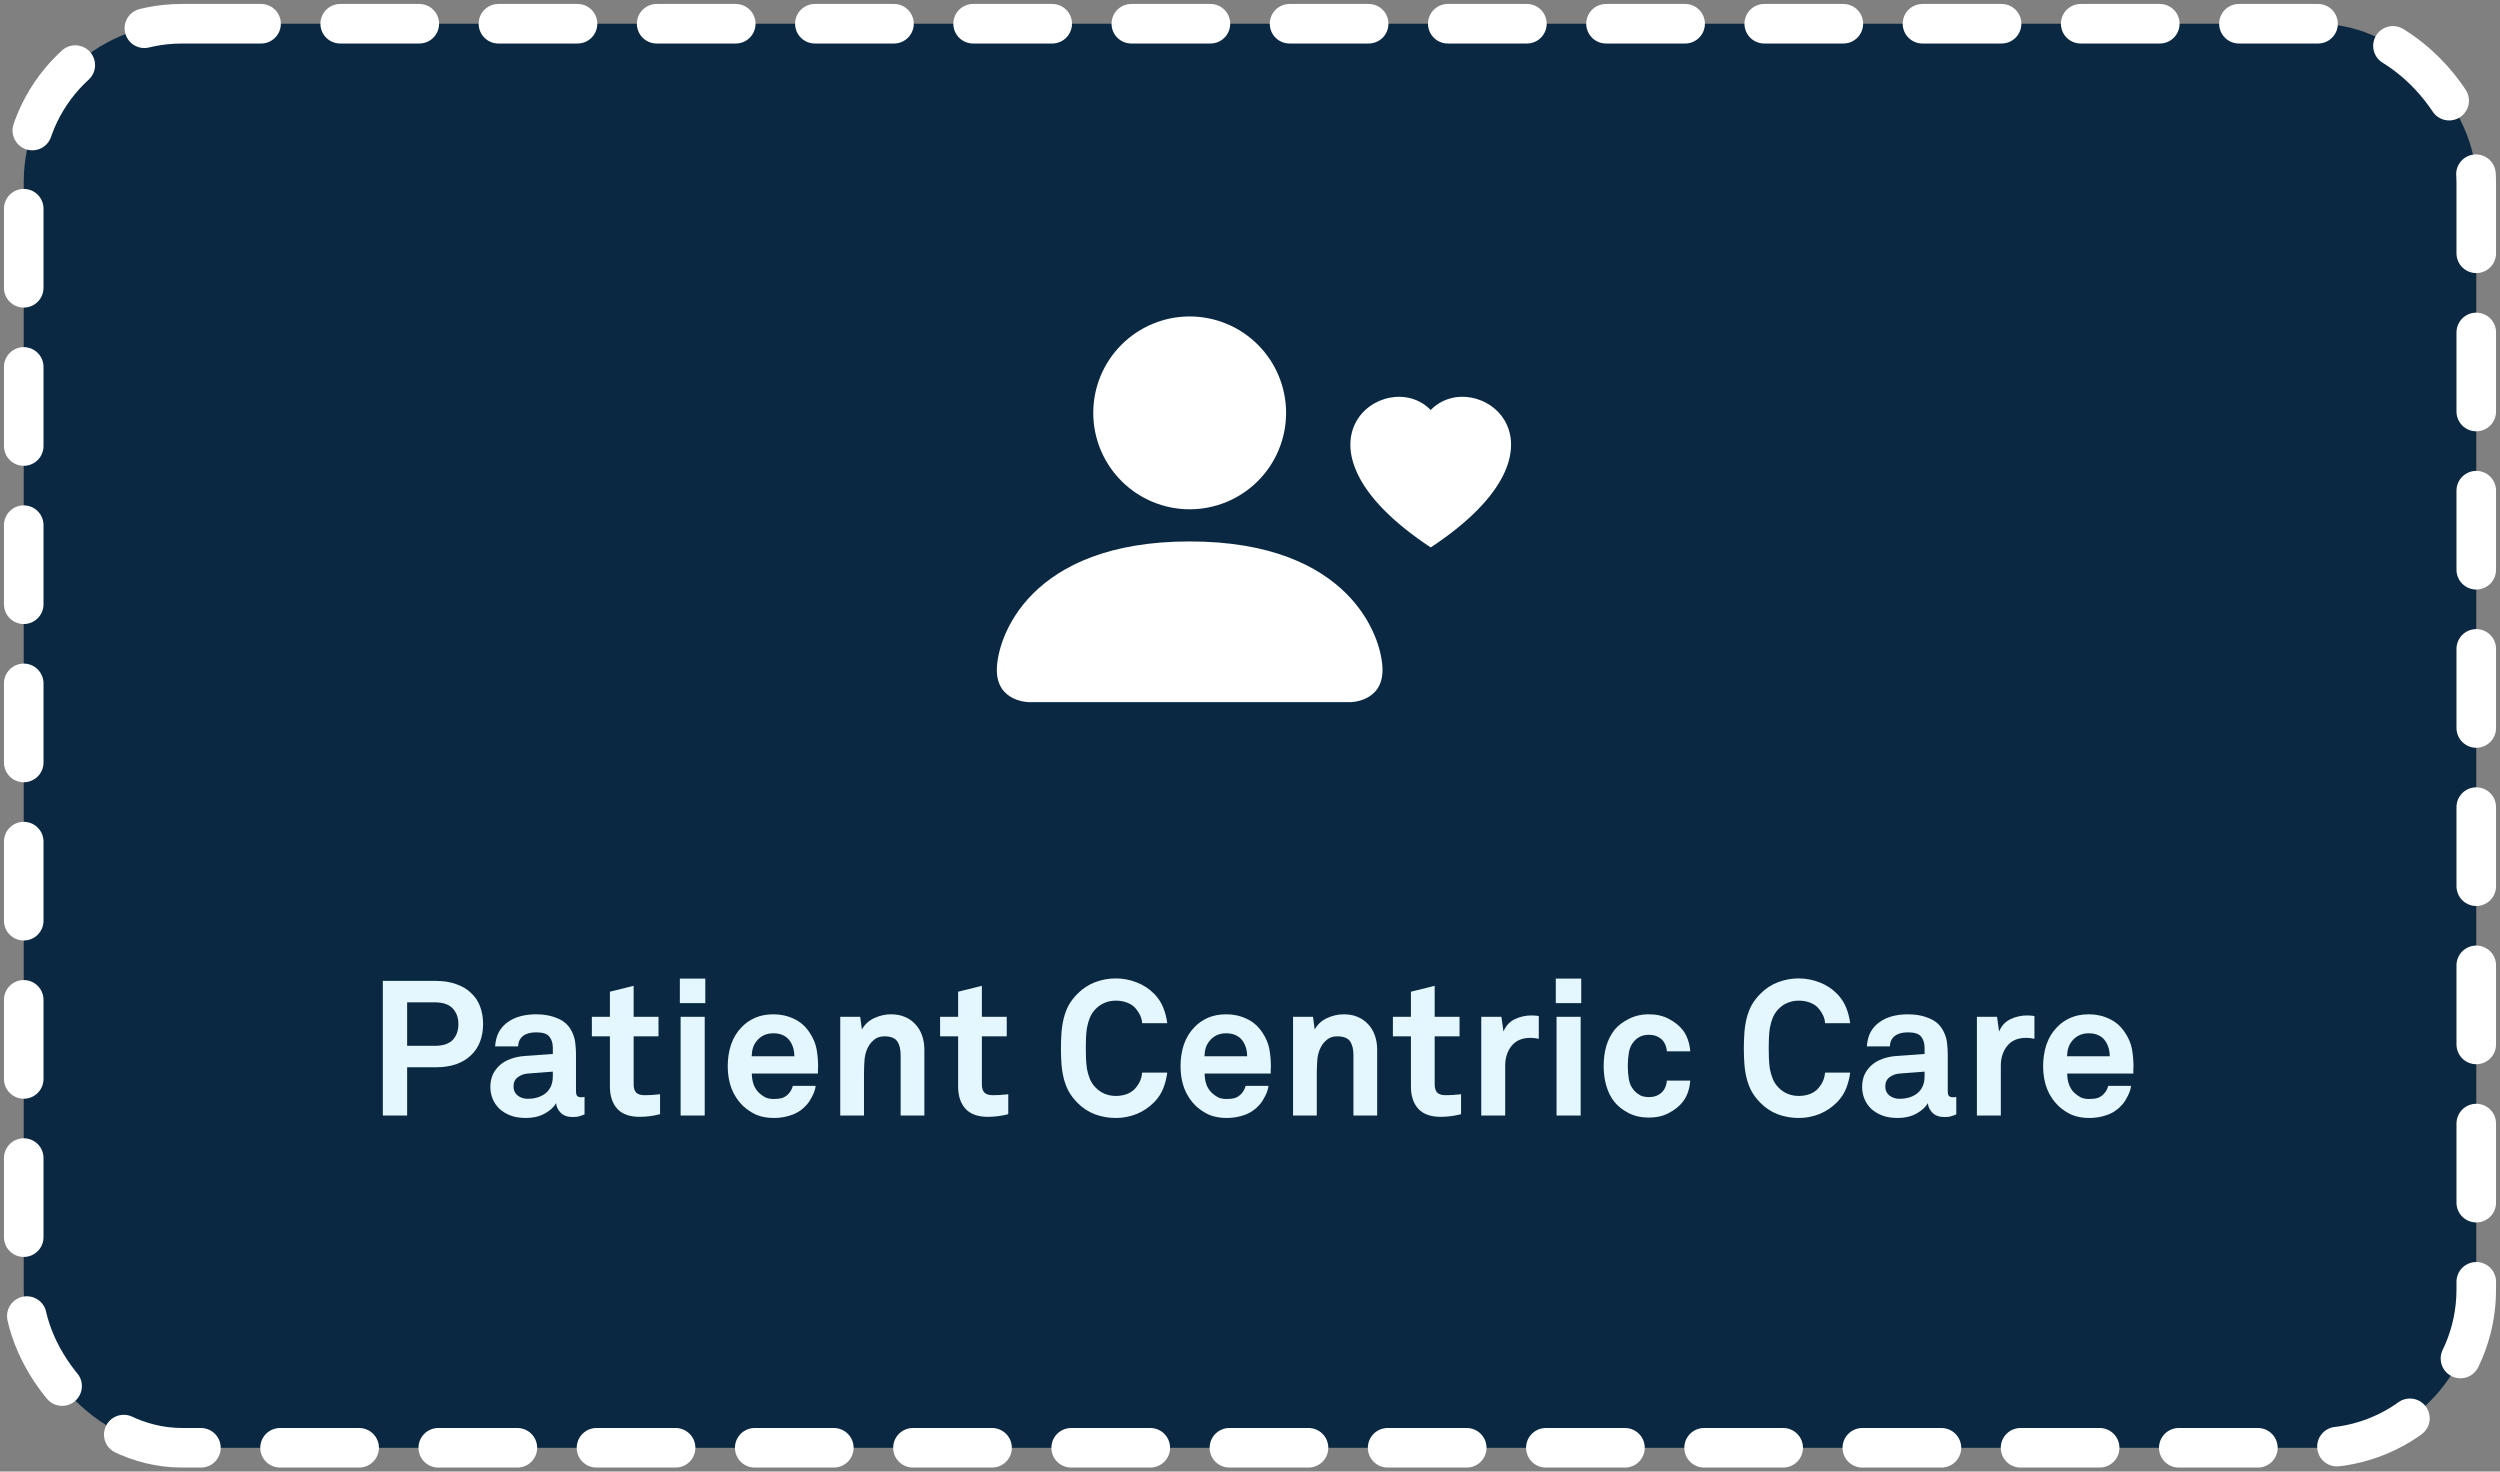 <svg width="316" height="186" viewBox="0 0 316 186" fill="none" xmlns="http://www.w3.org/2000/svg">
<rect x="0" y="0" width="316" height="186" fill="#808080" stroke="none"/>
<rect x="3" y="3" width="310" height="180" rx="20" fill="#0A2841" stroke="white" stroke-width="5" stroke-linecap="round" stroke-linejoin="round" stroke-dasharray="10 10"/>
<path d="M61.062 129.432C61.062 130.248 60.934 130.992 60.678 131.664C60.422 132.336 60.038 132.912 59.526 133.392C59.03 133.872 58.406 134.248 57.654 134.52C56.902 134.776 56.038 134.904 55.062 134.904H51.462V141H48.39V123.984H55.062C56.038 123.984 56.902 124.12 57.654 124.392C58.406 124.648 59.03 125.016 59.526 125.496C60.038 125.96 60.422 126.528 60.678 127.2C60.934 127.872 61.062 128.616 61.062 129.432ZM57.942 129.456C57.942 128.64 57.702 127.976 57.222 127.464C56.742 126.952 55.982 126.696 54.942 126.696H51.462V132.192H54.942C55.982 132.192 56.742 131.944 57.222 131.448C57.702 130.936 57.942 130.272 57.942 129.456ZM73.885 140.856C73.629 140.968 73.405 141.048 73.213 141.096C73.037 141.16 72.765 141.192 72.397 141.192C71.741 141.192 71.237 141.016 70.885 140.664C70.533 140.312 70.333 139.904 70.285 139.44C69.997 139.952 69.517 140.392 68.845 140.76C68.173 141.128 67.389 141.312 66.493 141.312C65.741 141.312 65.085 141.208 64.525 141C63.965 140.776 63.493 140.488 63.109 140.136C62.741 139.768 62.461 139.352 62.269 138.888C62.077 138.408 61.981 137.912 61.981 137.4C61.981 136.808 62.085 136.28 62.293 135.816C62.517 135.352 62.821 134.952 63.205 134.616C63.589 134.28 64.037 134.024 64.549 133.848C65.061 133.656 65.613 133.536 66.205 133.488L69.877 133.224V132.456C69.877 131.864 69.733 131.392 69.445 131.04C69.173 130.672 68.613 130.488 67.765 130.488C67.061 130.488 66.509 130.64 66.109 130.944C65.725 131.248 65.517 131.688 65.485 132.264H62.581C62.629 131.56 62.789 130.952 63.061 130.44C63.349 129.928 63.725 129.512 64.189 129.192C64.653 128.856 65.189 128.608 65.797 128.448C66.405 128.288 67.061 128.208 67.765 128.208C68.837 128.208 69.789 128.4 70.621 128.784C71.469 129.152 72.077 129.808 72.445 130.752C72.605 131.152 72.701 131.568 72.733 132C72.781 132.432 72.805 132.856 72.805 133.272V137.904C72.805 138.192 72.853 138.4 72.949 138.528C73.061 138.64 73.245 138.696 73.501 138.696C73.629 138.696 73.717 138.688 73.765 138.672C73.813 138.672 73.853 138.664 73.885 138.648V140.856ZM69.877 135.456L66.709 135.696C66.245 135.728 65.829 135.88 65.461 136.152C65.093 136.424 64.909 136.816 64.909 137.328C64.909 137.808 65.085 138.192 65.437 138.48C65.805 138.752 66.221 138.888 66.685 138.888C67.629 138.888 68.397 138.648 68.989 138.168C69.581 137.672 69.877 136.96 69.877 136.032V135.456ZM83.428 140.832C82.564 141.056 81.708 141.168 80.86 141.168C79.596 141.168 78.652 140.832 78.028 140.16C77.404 139.472 77.092 138.528 77.092 137.328V130.992H74.812V128.52H77.092V125.352L80.092 124.608V128.52H83.236V130.992H80.092V137.064C80.092 137.544 80.204 137.896 80.428 138.12C80.652 138.328 81.004 138.432 81.484 138.432C81.804 138.432 82.1 138.424 82.372 138.408C82.66 138.392 83.012 138.36 83.428 138.312V140.832ZM85.933 126.792V123.696H89.149V126.792H85.933ZM86.029 141V128.52H89.077V141H86.029ZM103.409 134.856C103.393 134.968 103.385 135.072 103.385 135.168V135.696H95.033C95.033 136.176 95.105 136.632 95.249 137.064C95.409 137.496 95.641 137.856 95.945 138.144C96.169 138.352 96.425 138.536 96.713 138.696C97.017 138.84 97.377 138.912 97.793 138.912C98.225 138.912 98.577 138.872 98.849 138.792C99.137 138.696 99.393 138.536 99.617 138.312C99.905 138.024 100.105 137.672 100.217 137.256H103.097C103.065 137.624 102.937 138.032 102.713 138.48C102.505 138.912 102.281 139.272 102.041 139.56C101.513 140.184 100.881 140.632 100.145 140.904C99.409 141.176 98.641 141.312 97.841 141.312C96.977 141.312 96.225 141.176 95.585 140.904C94.961 140.616 94.401 140.24 93.905 139.776C93.281 139.168 92.801 138.44 92.465 137.592C92.145 136.744 91.985 135.808 91.985 134.784C91.985 133.776 92.129 132.848 92.417 132C92.721 131.136 93.177 130.4 93.785 129.792C94.249 129.312 94.809 128.928 95.465 128.64C96.137 128.352 96.905 128.208 97.769 128.208C98.697 128.208 99.561 128.4 100.361 128.784C101.161 129.152 101.817 129.728 102.329 130.512C102.793 131.2 103.089 131.904 103.217 132.624C103.345 133.328 103.409 134.072 103.409 134.856ZM100.409 133.512C100.393 132.6 100.137 131.872 99.641 131.328C99.433 131.104 99.169 130.928 98.849 130.8C98.545 130.672 98.177 130.608 97.745 130.608C97.281 130.608 96.873 130.696 96.521 130.872C96.169 131.048 95.881 131.28 95.657 131.568C95.433 131.84 95.273 132.128 95.177 132.432C95.081 132.736 95.025 133.096 95.009 133.512H100.409ZM113.84 141V133.344C113.84 132.608 113.696 132.032 113.408 131.616C113.12 131.2 112.576 130.992 111.776 130.992C111.248 130.992 110.808 131.144 110.456 131.448C110.104 131.736 109.824 132.112 109.616 132.576C109.408 133.04 109.288 133.584 109.256 134.208C109.224 134.816 109.208 135.384 109.208 135.912V141H106.208V128.52H108.728L108.944 130.128C109.312 129.472 109.832 128.992 110.504 128.688C111.192 128.368 111.896 128.208 112.616 128.208C113.288 128.208 113.88 128.32 114.392 128.544C114.92 128.768 115.36 129.08 115.712 129.48C116.08 129.864 116.36 130.336 116.552 130.896C116.744 131.44 116.84 132.032 116.84 132.672V141H113.84ZM127.444 140.832C126.58 141.056 125.724 141.168 124.876 141.168C123.612 141.168 122.668 140.832 122.044 140.16C121.42 139.472 121.108 138.528 121.108 137.328V130.992H118.828V128.52H121.108V125.352L124.108 124.608V128.52H127.252V130.992H124.108V137.064C124.108 137.544 124.22 137.896 124.444 138.12C124.668 138.328 125.02 138.432 125.5 138.432C125.82 138.432 126.116 138.424 126.388 138.408C126.676 138.392 127.028 138.36 127.444 138.312V140.832ZM147.541 135.576C147.461 136.248 147.293 136.912 147.037 137.568C146.781 138.208 146.405 138.784 145.909 139.296C145.269 139.952 144.525 140.456 143.677 140.808C142.829 141.144 141.949 141.312 141.037 141.312C140.125 141.312 139.253 141.16 138.421 140.856C137.605 140.552 136.869 140.072 136.213 139.416C135.749 138.952 135.373 138.464 135.085 137.952C134.813 137.44 134.605 136.896 134.461 136.32C134.317 135.744 134.221 135.144 134.173 134.52C134.125 133.88 134.101 133.208 134.101 132.504C134.101 131.816 134.125 131.152 134.173 130.512C134.221 129.872 134.317 129.264 134.461 128.688C134.605 128.112 134.813 127.568 135.085 127.056C135.373 126.544 135.749 126.056 136.213 125.592C136.869 124.936 137.605 124.456 138.421 124.152C139.253 123.832 140.125 123.672 141.037 123.672C141.949 123.672 142.829 123.84 143.677 124.176C144.525 124.496 145.269 124.984 145.909 125.64C146.405 126.152 146.781 126.728 147.037 127.368C147.293 128.008 147.461 128.664 147.541 129.336H144.373C144.341 128.968 144.261 128.648 144.133 128.376C144.005 128.088 143.829 127.808 143.605 127.536C143.333 127.184 142.965 126.92 142.501 126.744C142.053 126.568 141.565 126.48 141.037 126.48C140.541 126.48 140.061 126.576 139.597 126.768C139.149 126.96 138.757 127.24 138.421 127.608C138.133 127.912 137.909 128.264 137.749 128.664C137.589 129.064 137.469 129.488 137.389 129.936C137.325 130.368 137.285 130.808 137.269 131.256C137.253 131.704 137.245 132.12 137.245 132.504C137.245 132.888 137.253 133.304 137.269 133.752C137.285 134.2 137.325 134.648 137.389 135.096C137.469 135.528 137.589 135.944 137.749 136.344C137.909 136.744 138.133 137.096 138.421 137.4C138.757 137.768 139.149 138.048 139.597 138.24C140.061 138.432 140.541 138.528 141.037 138.528C141.565 138.528 142.053 138.44 142.501 138.264C142.965 138.072 143.333 137.8 143.605 137.448C144.053 136.904 144.309 136.28 144.373 135.576H147.541ZM160.643 134.856C160.627 134.968 160.619 135.072 160.619 135.168V135.696H152.267C152.267 136.176 152.339 136.632 152.483 137.064C152.643 137.496 152.875 137.856 153.179 138.144C153.403 138.352 153.659 138.536 153.947 138.696C154.251 138.84 154.611 138.912 155.027 138.912C155.459 138.912 155.811 138.872 156.083 138.792C156.371 138.696 156.627 138.536 156.851 138.312C157.139 138.024 157.339 137.672 157.451 137.256H160.331C160.299 137.624 160.171 138.032 159.947 138.48C159.739 138.912 159.515 139.272 159.275 139.56C158.747 140.184 158.115 140.632 157.379 140.904C156.643 141.176 155.875 141.312 155.075 141.312C154.211 141.312 153.459 141.176 152.819 140.904C152.195 140.616 151.635 140.24 151.139 139.776C150.515 139.168 150.035 138.44 149.699 137.592C149.379 136.744 149.219 135.808 149.219 134.784C149.219 133.776 149.363 132.848 149.651 132C149.955 131.136 150.411 130.4 151.019 129.792C151.483 129.312 152.043 128.928 152.699 128.64C153.371 128.352 154.139 128.208 155.003 128.208C155.931 128.208 156.795 128.4 157.595 128.784C158.395 129.152 159.051 129.728 159.563 130.512C160.027 131.2 160.323 131.904 160.451 132.624C160.579 133.328 160.643 134.072 160.643 134.856ZM157.643 133.512C157.627 132.6 157.371 131.872 156.875 131.328C156.667 131.104 156.403 130.928 156.083 130.8C155.779 130.672 155.411 130.608 154.979 130.608C154.515 130.608 154.107 130.696 153.755 130.872C153.403 131.048 153.115 131.28 152.891 131.568C152.667 131.84 152.507 132.128 152.411 132.432C152.315 132.736 152.259 133.096 152.243 133.512H157.643ZM171.074 141V133.344C171.074 132.608 170.93 132.032 170.642 131.616C170.354 131.2 169.81 130.992 169.01 130.992C168.482 130.992 168.042 131.144 167.69 131.448C167.338 131.736 167.058 132.112 166.85 132.576C166.642 133.04 166.522 133.584 166.49 134.208C166.458 134.816 166.442 135.384 166.442 135.912V141H163.442V128.52H165.962L166.178 130.128C166.546 129.472 167.066 128.992 167.738 128.688C168.426 128.368 169.13 128.208 169.85 128.208C170.522 128.208 171.114 128.32 171.626 128.544C172.154 128.768 172.594 129.08 172.946 129.48C173.314 129.864 173.594 130.336 173.786 130.896C173.978 131.44 174.074 132.032 174.074 132.672V141H171.074ZM184.678 140.832C183.814 141.056 182.958 141.168 182.11 141.168C180.846 141.168 179.902 140.832 179.278 140.16C178.654 139.472 178.342 138.528 178.342 137.328V130.992H176.062V128.52H178.342V125.352L181.342 124.608V128.52H184.486V130.992H181.342V137.064C181.342 137.544 181.454 137.896 181.678 138.12C181.902 138.328 182.254 138.432 182.734 138.432C183.054 138.432 183.35 138.424 183.622 138.408C183.91 138.392 184.262 138.36 184.678 138.312V140.832ZM194.503 131.304C194.135 131.224 193.791 131.184 193.471 131.184C192.415 131.184 191.615 131.52 191.071 132.192C190.527 132.864 190.255 133.704 190.255 134.712V141H187.231V128.52H189.775L190.039 130.392C190.327 129.672 190.799 129.152 191.455 128.832C192.127 128.512 192.831 128.352 193.567 128.352C193.871 128.352 194.183 128.376 194.503 128.424V131.304ZM196.652 126.792V123.696H199.868V126.792H196.652ZM196.748 141V128.52H199.796V141H196.748ZM213.647 136.584C213.615 137.08 213.519 137.568 213.359 138.048C213.199 138.512 212.975 138.928 212.687 139.296C212.255 139.84 211.671 140.304 210.935 140.688C210.215 141.072 209.375 141.264 208.415 141.264C207.455 141.264 206.599 141.072 205.847 140.688C205.095 140.288 204.503 139.824 204.071 139.296C203.607 138.704 203.263 138.024 203.039 137.256C202.815 136.488 202.703 135.648 202.703 134.736C202.703 133.824 202.815 132.984 203.039 132.216C203.263 131.448 203.607 130.768 204.071 130.176C204.503 129.648 205.095 129.192 205.847 128.808C206.599 128.408 207.455 128.208 208.415 128.208C209.375 128.208 210.215 128.4 210.935 128.784C211.671 129.168 212.255 129.632 212.687 130.176C212.975 130.544 213.199 130.968 213.359 131.448C213.519 131.912 213.615 132.392 213.647 132.888H210.695C210.679 132.664 210.639 132.456 210.575 132.264C210.511 132.072 210.431 131.896 210.335 131.736C210.159 131.464 209.911 131.24 209.591 131.064C209.271 130.888 208.879 130.8 208.415 130.8C207.999 130.8 207.639 130.872 207.335 131.016C207.047 131.16 206.799 131.344 206.591 131.568C206.223 131.968 205.991 132.448 205.895 133.008C205.799 133.568 205.751 134.144 205.751 134.736C205.751 135.328 205.799 135.904 205.895 136.464C205.991 137.008 206.223 137.48 206.591 137.88C206.799 138.104 207.047 138.296 207.335 138.456C207.639 138.6 207.999 138.672 208.415 138.672C208.879 138.672 209.271 138.584 209.591 138.408C209.911 138.232 210.159 138.008 210.335 137.736C210.431 137.576 210.511 137.4 210.575 137.208C210.639 137.016 210.679 136.808 210.695 136.584H213.647ZM233.861 135.576C233.781 136.248 233.613 136.912 233.357 137.568C233.101 138.208 232.725 138.784 232.229 139.296C231.589 139.952 230.845 140.456 229.997 140.808C229.149 141.144 228.269 141.312 227.357 141.312C226.445 141.312 225.573 141.16 224.741 140.856C223.925 140.552 223.189 140.072 222.533 139.416C222.069 138.952 221.693 138.464 221.405 137.952C221.133 137.44 220.925 136.896 220.781 136.32C220.637 135.744 220.541 135.144 220.493 134.52C220.445 133.88 220.421 133.208 220.421 132.504C220.421 131.816 220.445 131.152 220.493 130.512C220.541 129.872 220.637 129.264 220.781 128.688C220.925 128.112 221.133 127.568 221.405 127.056C221.693 126.544 222.069 126.056 222.533 125.592C223.189 124.936 223.925 124.456 224.741 124.152C225.573 123.832 226.445 123.672 227.357 123.672C228.269 123.672 229.149 123.84 229.997 124.176C230.845 124.496 231.589 124.984 232.229 125.64C232.725 126.152 233.101 126.728 233.357 127.368C233.613 128.008 233.781 128.664 233.861 129.336H230.693C230.661 128.968 230.581 128.648 230.453 128.376C230.325 128.088 230.149 127.808 229.925 127.536C229.653 127.184 229.285 126.92 228.821 126.744C228.373 126.568 227.885 126.48 227.357 126.48C226.861 126.48 226.381 126.576 225.917 126.768C225.469 126.96 225.077 127.24 224.741 127.608C224.453 127.912 224.229 128.264 224.069 128.664C223.909 129.064 223.789 129.488 223.709 129.936C223.645 130.368 223.605 130.808 223.589 131.256C223.573 131.704 223.565 132.12 223.565 132.504C223.565 132.888 223.573 133.304 223.589 133.752C223.605 134.2 223.645 134.648 223.709 135.096C223.789 135.528 223.909 135.944 224.069 136.344C224.229 136.744 224.453 137.096 224.741 137.4C225.077 137.768 225.469 138.048 225.917 138.24C226.381 138.432 226.861 138.528 227.357 138.528C227.885 138.528 228.373 138.44 228.821 138.264C229.285 138.072 229.653 137.8 229.925 137.448C230.373 136.904 230.629 136.28 230.693 135.576H233.861ZM247.275 140.856C247.019 140.968 246.795 141.048 246.603 141.096C246.427 141.16 246.155 141.192 245.787 141.192C245.131 141.192 244.627 141.016 244.275 140.664C243.923 140.312 243.723 139.904 243.675 139.44C243.387 139.952 242.907 140.392 242.235 140.76C241.563 141.128 240.779 141.312 239.883 141.312C239.131 141.312 238.475 141.208 237.915 141C237.355 140.776 236.883 140.488 236.499 140.136C236.131 139.768 235.851 139.352 235.659 138.888C235.467 138.408 235.371 137.912 235.371 137.4C235.371 136.808 235.475 136.28 235.683 135.816C235.907 135.352 236.211 134.952 236.595 134.616C236.979 134.28 237.427 134.024 237.939 133.848C238.451 133.656 239.003 133.536 239.595 133.488L243.267 133.224V132.456C243.267 131.864 243.123 131.392 242.835 131.04C242.563 130.672 242.003 130.488 241.155 130.488C240.451 130.488 239.899 130.64 239.499 130.944C239.115 131.248 238.907 131.688 238.875 132.264H235.971C236.019 131.56 236.179 130.952 236.451 130.44C236.739 129.928 237.115 129.512 237.579 129.192C238.043 128.856 238.579 128.608 239.187 128.448C239.795 128.288 240.451 128.208 241.155 128.208C242.227 128.208 243.179 128.4 244.011 128.784C244.859 129.152 245.467 129.808 245.835 130.752C245.995 131.152 246.091 131.568 246.123 132C246.171 132.432 246.195 132.856 246.195 133.272V137.904C246.195 138.192 246.243 138.4 246.339 138.528C246.451 138.64 246.635 138.696 246.891 138.696C247.019 138.696 247.107 138.688 247.155 138.672C247.203 138.672 247.243 138.664 247.275 138.648V140.856ZM243.267 135.456L240.099 135.696C239.635 135.728 239.219 135.88 238.851 136.152C238.483 136.424 238.299 136.816 238.299 137.328C238.299 137.808 238.475 138.192 238.827 138.48C239.195 138.752 239.611 138.888 240.075 138.888C241.019 138.888 241.787 138.648 242.379 138.168C242.971 137.672 243.267 136.96 243.267 136.032V135.456ZM257.152 131.304C256.784 131.224 256.44 131.184 256.12 131.184C255.064 131.184 254.264 131.52 253.72 132.192C253.176 132.864 252.904 133.704 252.904 134.712V141H249.88V128.52H252.424L252.688 130.392C252.976 129.672 253.448 129.152 254.104 128.832C254.776 128.512 255.48 128.352 256.216 128.352C256.52 128.352 256.832 128.376 257.152 128.424V131.304ZM269.674 134.856C269.658 134.968 269.65 135.072 269.65 135.168V135.696H261.298C261.298 136.176 261.37 136.632 261.514 137.064C261.674 137.496 261.906 137.856 262.21 138.144C262.434 138.352 262.69 138.536 262.978 138.696C263.282 138.84 263.642 138.912 264.058 138.912C264.49 138.912 264.842 138.872 265.114 138.792C265.402 138.696 265.658 138.536 265.882 138.312C266.17 138.024 266.37 137.672 266.482 137.256H269.362C269.33 137.624 269.202 138.032 268.978 138.48C268.77 138.912 268.546 139.272 268.306 139.56C267.778 140.184 267.146 140.632 266.41 140.904C265.674 141.176 264.906 141.312 264.106 141.312C263.242 141.312 262.49 141.176 261.85 140.904C261.226 140.616 260.666 140.24 260.17 139.776C259.546 139.168 259.066 138.44 258.73 137.592C258.41 136.744 258.25 135.808 258.25 134.784C258.25 133.776 258.394 132.848 258.682 132C258.986 131.136 259.442 130.4 260.05 129.792C260.514 129.312 261.074 128.928 261.73 128.64C262.402 128.352 263.17 128.208 264.034 128.208C264.962 128.208 265.826 128.4 266.626 128.784C267.426 129.152 268.082 129.728 268.594 130.512C269.058 131.2 269.354 131.904 269.482 132.624C269.61 133.328 269.674 134.072 269.674 134.856ZM266.674 133.512C266.658 132.6 266.402 131.872 265.906 131.328C265.698 131.104 265.434 130.928 265.114 130.8C264.81 130.672 264.442 130.608 264.01 130.608C263.546 130.608 263.138 130.696 262.786 130.872C262.434 131.048 262.146 131.28 261.922 131.568C261.698 131.84 261.538 132.128 261.442 132.432C261.346 132.736 261.29 133.096 261.274 133.512H266.674Z" fill="#E4F7FF"/>
<path d="M162.562 52.188C162.562 55.42 161.278 58.52 158.993 60.805C156.707 63.091 153.607 64.375 150.375 64.375C147.143 64.375 144.043 63.091 141.757 60.805C139.472 58.52 138.188 55.42 138.188 52.188C138.188 48.955 139.472 45.855 141.757 43.57C144.043 41.284 147.143 40 150.375 40C153.607 40 156.707 41.284 158.993 43.57C161.278 45.855 162.562 48.955 162.562 52.188ZM126 84.688C126 88.75 130.062 88.75 130.062 88.75H170.688C170.688 88.75 174.75 88.75 174.75 84.688C174.75 80.625 170.688 68.438 150.375 68.438C130.062 68.438 126 80.625 126 84.688ZM180.844 51.822C186.478 46.033 200.567 56.169 180.844 69.197C161.124 56.169 175.209 46.033 180.844 51.826V51.822Z" fill="white"/>
</svg>

